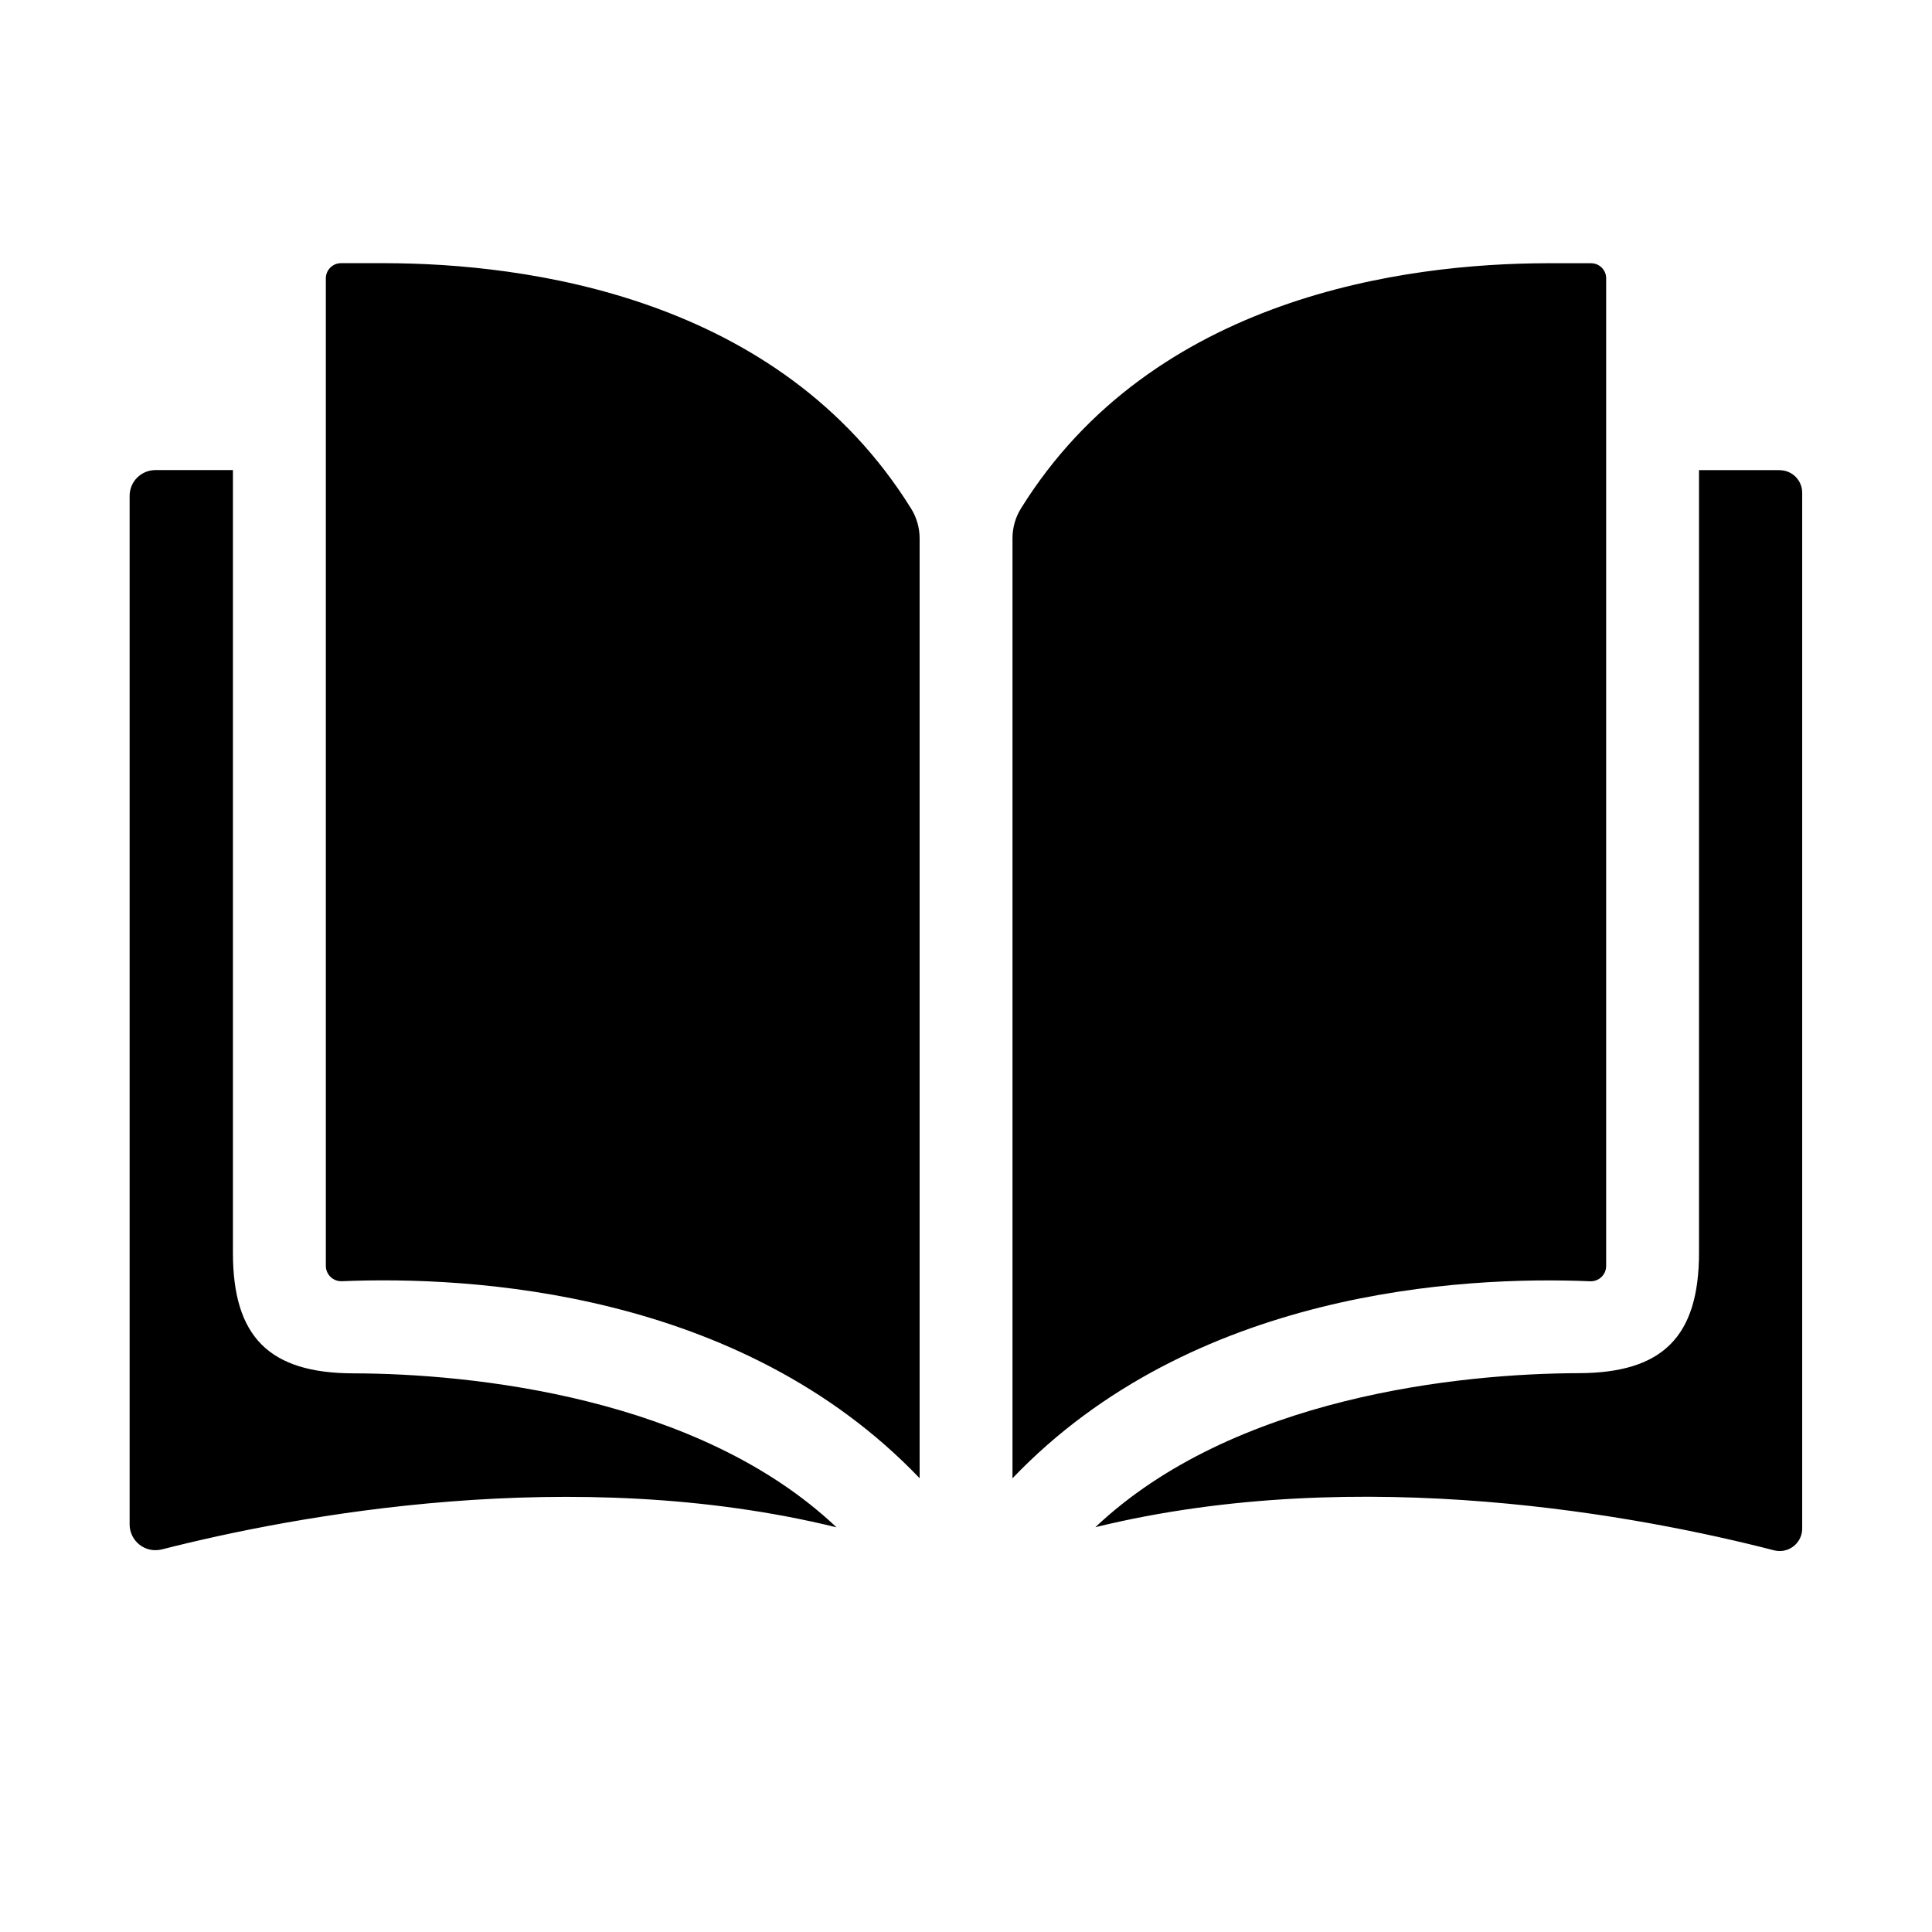 <!-- Generated by IcoMoon.io -->
<svg version="1.1" xmlns="http://www.w3.org/2000/svg" width="32" height="32" viewBox="0 0 32 32">
<path d="M6.386 4.359h-0.739c-0.138 0.001-0.249 0.112-0.25 0.25v16.356c0 0 0 0 0 0.001 0 0.141 0.114 0.255 0.255 0.255 0.004 0 0.008-0 0.012-0l-0.001 0c2.133-0.089 6.596 0.153 9.569 3.263v-15.557c0-0.002 0-0.004 0-0.006 0-0.183-0.052-0.354-0.142-0.499l0.002 0.004c-2.187-3.526-6.395-4.062-8.707-4.067zM26.603 20.967v-16.358c-0-0.138-0.112-0.249-0.25-0.249 0 0 0 0 0 0h-0.739c-2.313 0.005-6.521 0.541-8.707 4.067-0.086 0.14-0.137 0.309-0.137 0.489 0 0.004 0 0.009 0 0.013v-0.001 15.557c2.973-3.111 7.435-3.352 9.569-3.263 0.003 0 0.007 0 0.010 0 0.14 0 0.254-0.114 0.254-0.254 0-0.001 0-0.001 0-0.002v0zM29.479 7.787h-1.338v12.96c0 1.392-0.601 1.994-1.995 1.997-1.957 0.005-5.718 0.388-8.003 2.551 4.41-1.080 9.087-0.172 11.244 0.384 0.027 0.007 0.058 0.011 0.090 0.011 0.206 0 0.372-0.166 0.373-0.371v-17.158c0 0 0 0 0 0 0-0.206-0.167-0.373-0.372-0.373h-0zM3.858 20.749v-12.963h-1.284c-0.236 0-0.427 0.191-0.427 0.427v0 17.037c0.001 0.235 0.191 0.426 0.427 0.426 0.038 0 0.075-0.005 0.11-0.014l-0.003 0.001c2.187-0.557 6.811-1.435 11.174-0.366-2.285-2.163-6.046-2.546-8.003-2.55-1.393-0.003-1.994-0.605-1.994-1.997z"></path>
</svg>
